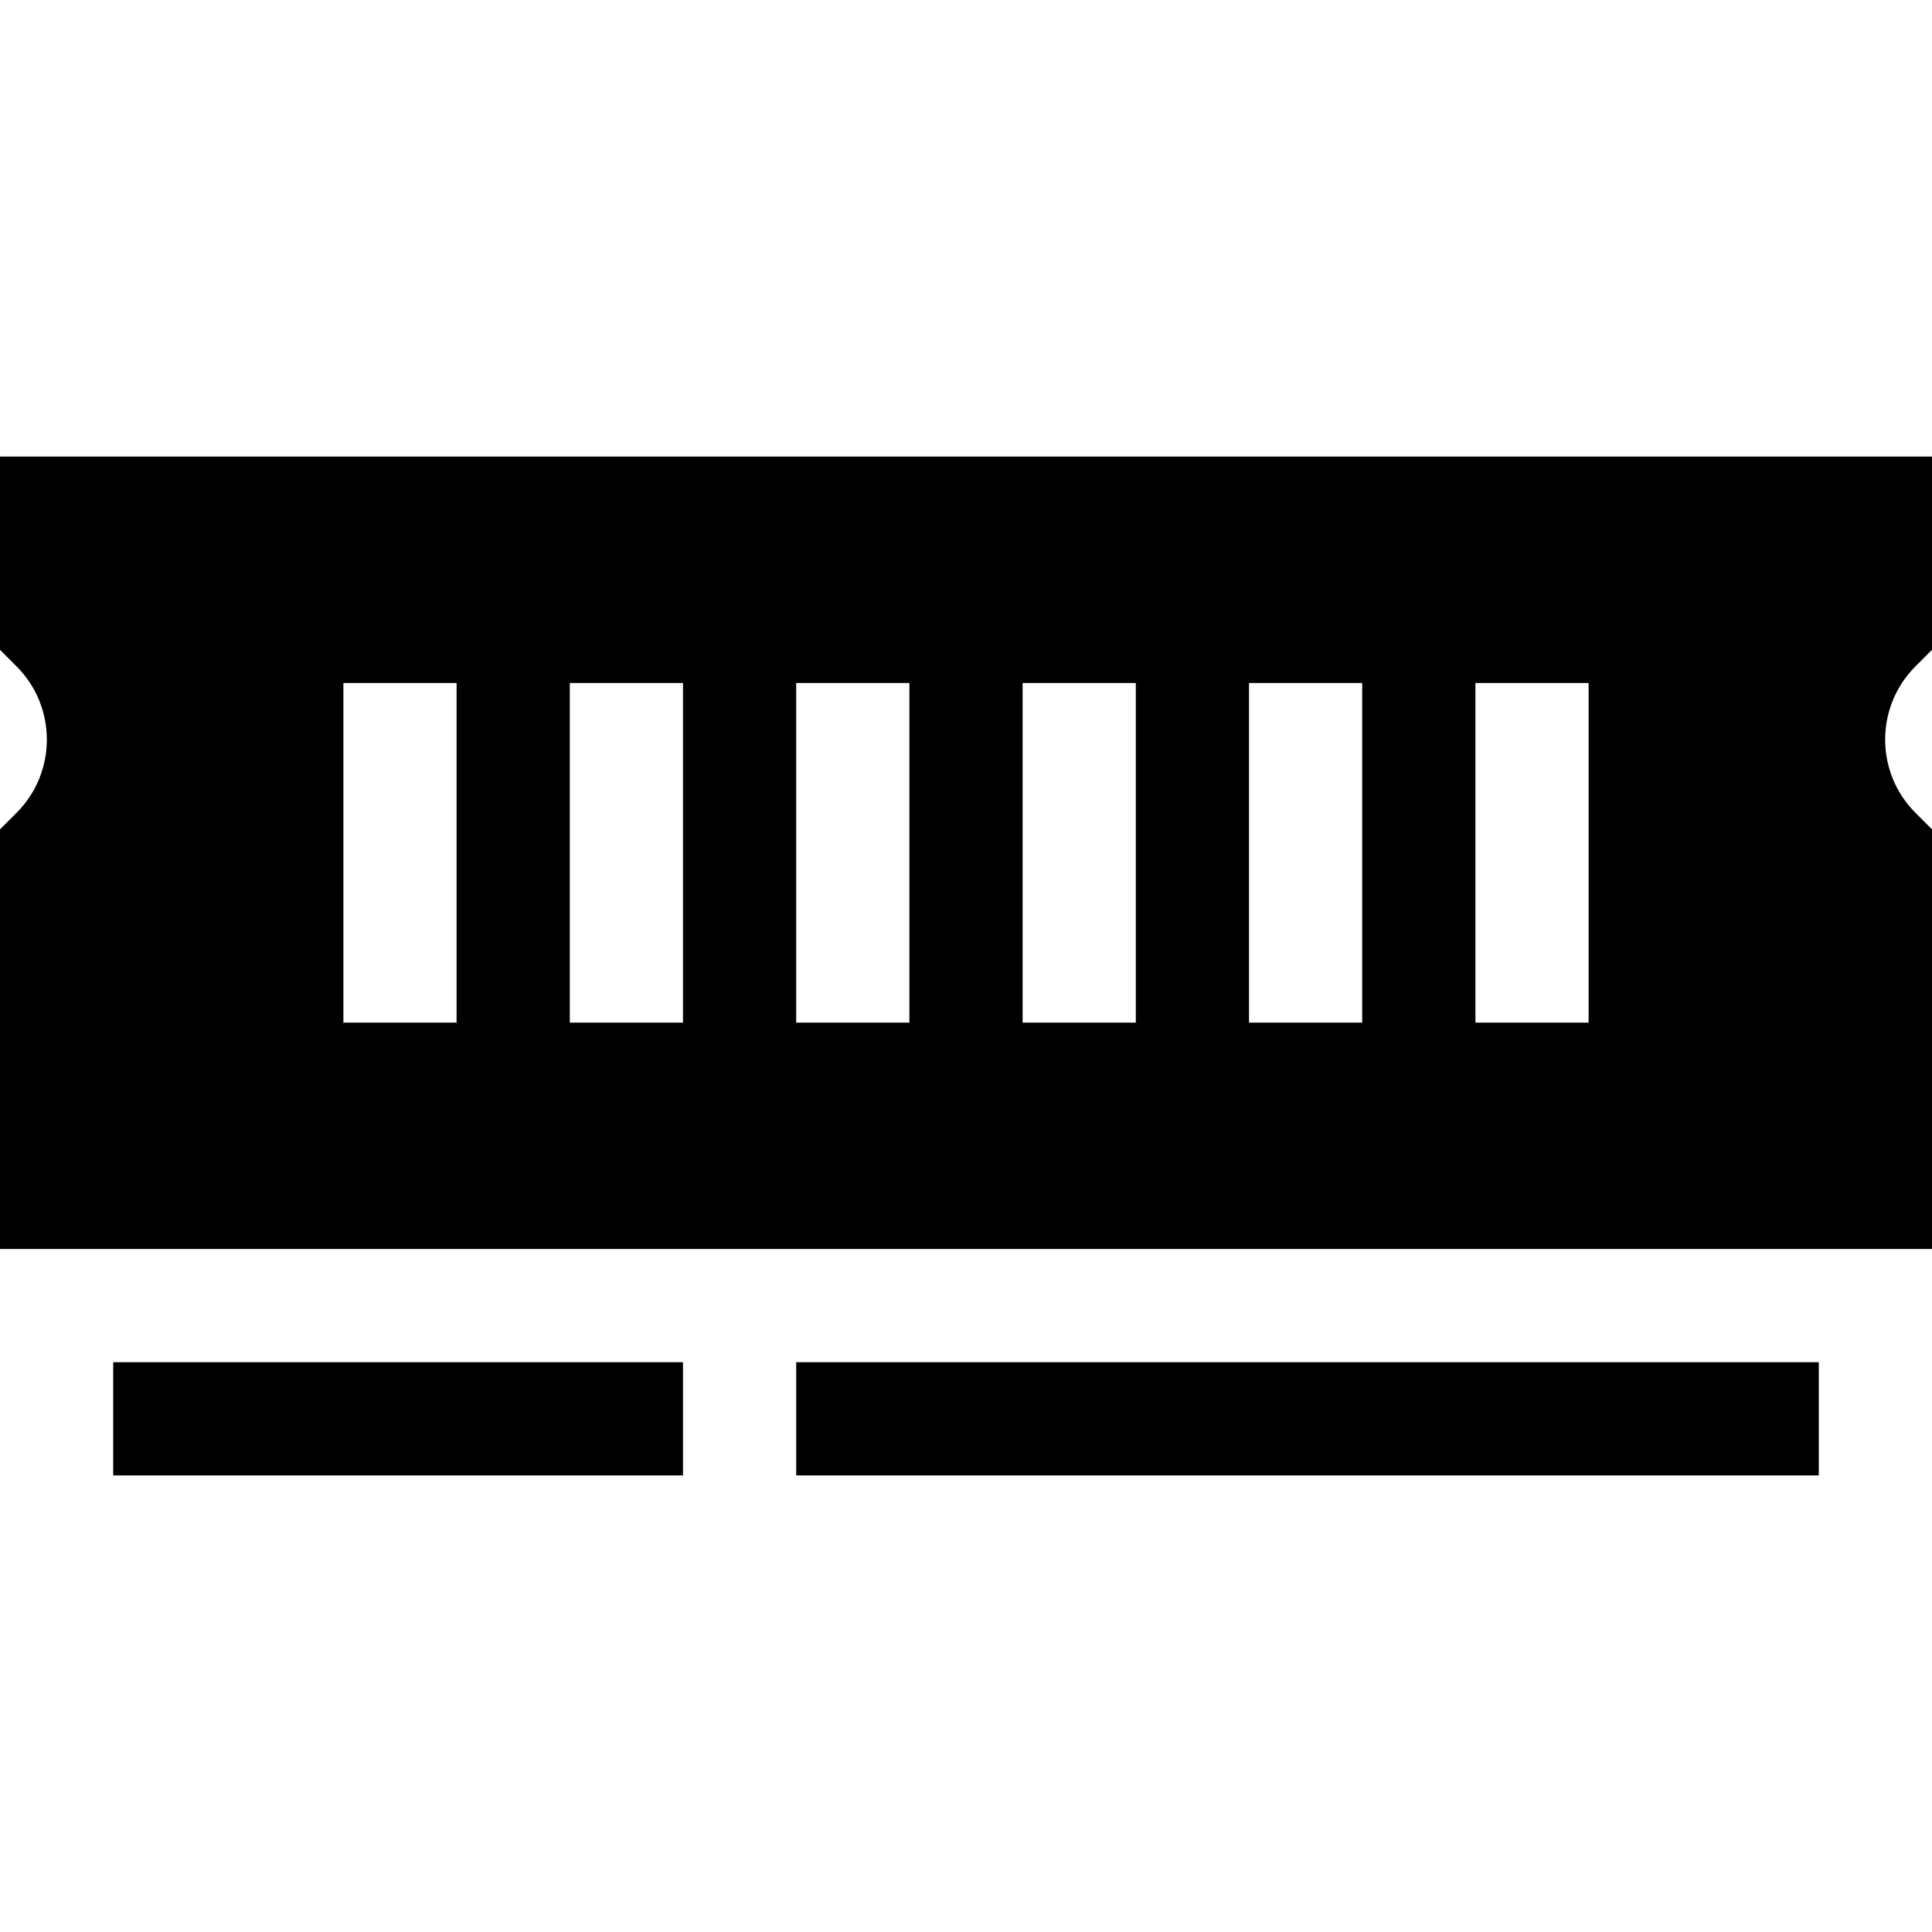 <?xml version="1.0" encoding="UTF-8" standalone="no"?>
<svg
   xmlns:dc="http://purl.org/dc/elements/1.1/"
   xmlns:cc="http://creativecommons.org/ns#"
   xmlns:rdf="http://www.w3.org/1999/02/22-rdf-syntax-ns#"
   xmlns:svg="http://www.w3.org/2000/svg"
   xmlns="http://www.w3.org/2000/svg"
   xmlns:sodipodi="http://sodipodi.sourceforge.net/DTD/sodipodi-0.dtd"
   xmlns:inkscape="http://www.inkscape.org/namespaces/inkscape"
   id="Capa_1"
   enable-background="new 0 0 512 512"
   height="512"
   viewBox="0 0 512 512"
   width="512"
   version="1.1"
   sodipodi:docname="ram-symbolic.svg"
   inkscape:version="1.0.1 (3bc2e813f5, 2020-09-07)">
  <defs
     id="defs13" />
  <sodipodi:namedview
     pagecolor="#ffffff"
     bordercolor="#666666"
     borderopacity="1"
     objecttolerance="10"
     gridtolerance="10"
     guidetolerance="10"
     inkscape:pageopacity="0"
     inkscape:pageshadow="2"
     inkscape:window-width="1600"
     inkscape:window-height="830"
     id="namedview11"
     showgrid="false"
     inkscape:zoom="1.3242188"
     inkscape:cx="256"
     inkscape:cy="256"
     inkscape:window-x="0"
     inkscape:window-y="34"
     inkscape:window-maximized="1"
     inkscape:current-layer="Capa_1" />
  <g
     id="g8">
    <path
       d="m 0,172.211 4.395,4.395 c 10.693,10.693 10.693,28.096 0,38.789 L 0,219.789 V 331 H 512 V 219.789 l -4.395,-4.395 c -10.693,-10.693 -10.693,-28.096 0,-38.789 L 512,172.21 V 121 H 0 Z M 391,181 h 30 v 90 h -30 z m -60,0 h 30 v 90 h -30 z m -60,0 h 30 v 90 h -30 z m -60,0 h 30 v 90 h -30 z m -60,0 h 30 v 90 h -30 z m -60,0 h 30 v 90 H 91 Z"
       id="path2" />
    <path
       d="m 30,361 h 151 v 30 H 30 Z"
       id="path4" />
    <path
       d="m 211,361 h 271 v 30 H 211 Z"
       id="path6" />
  </g>
</svg>
